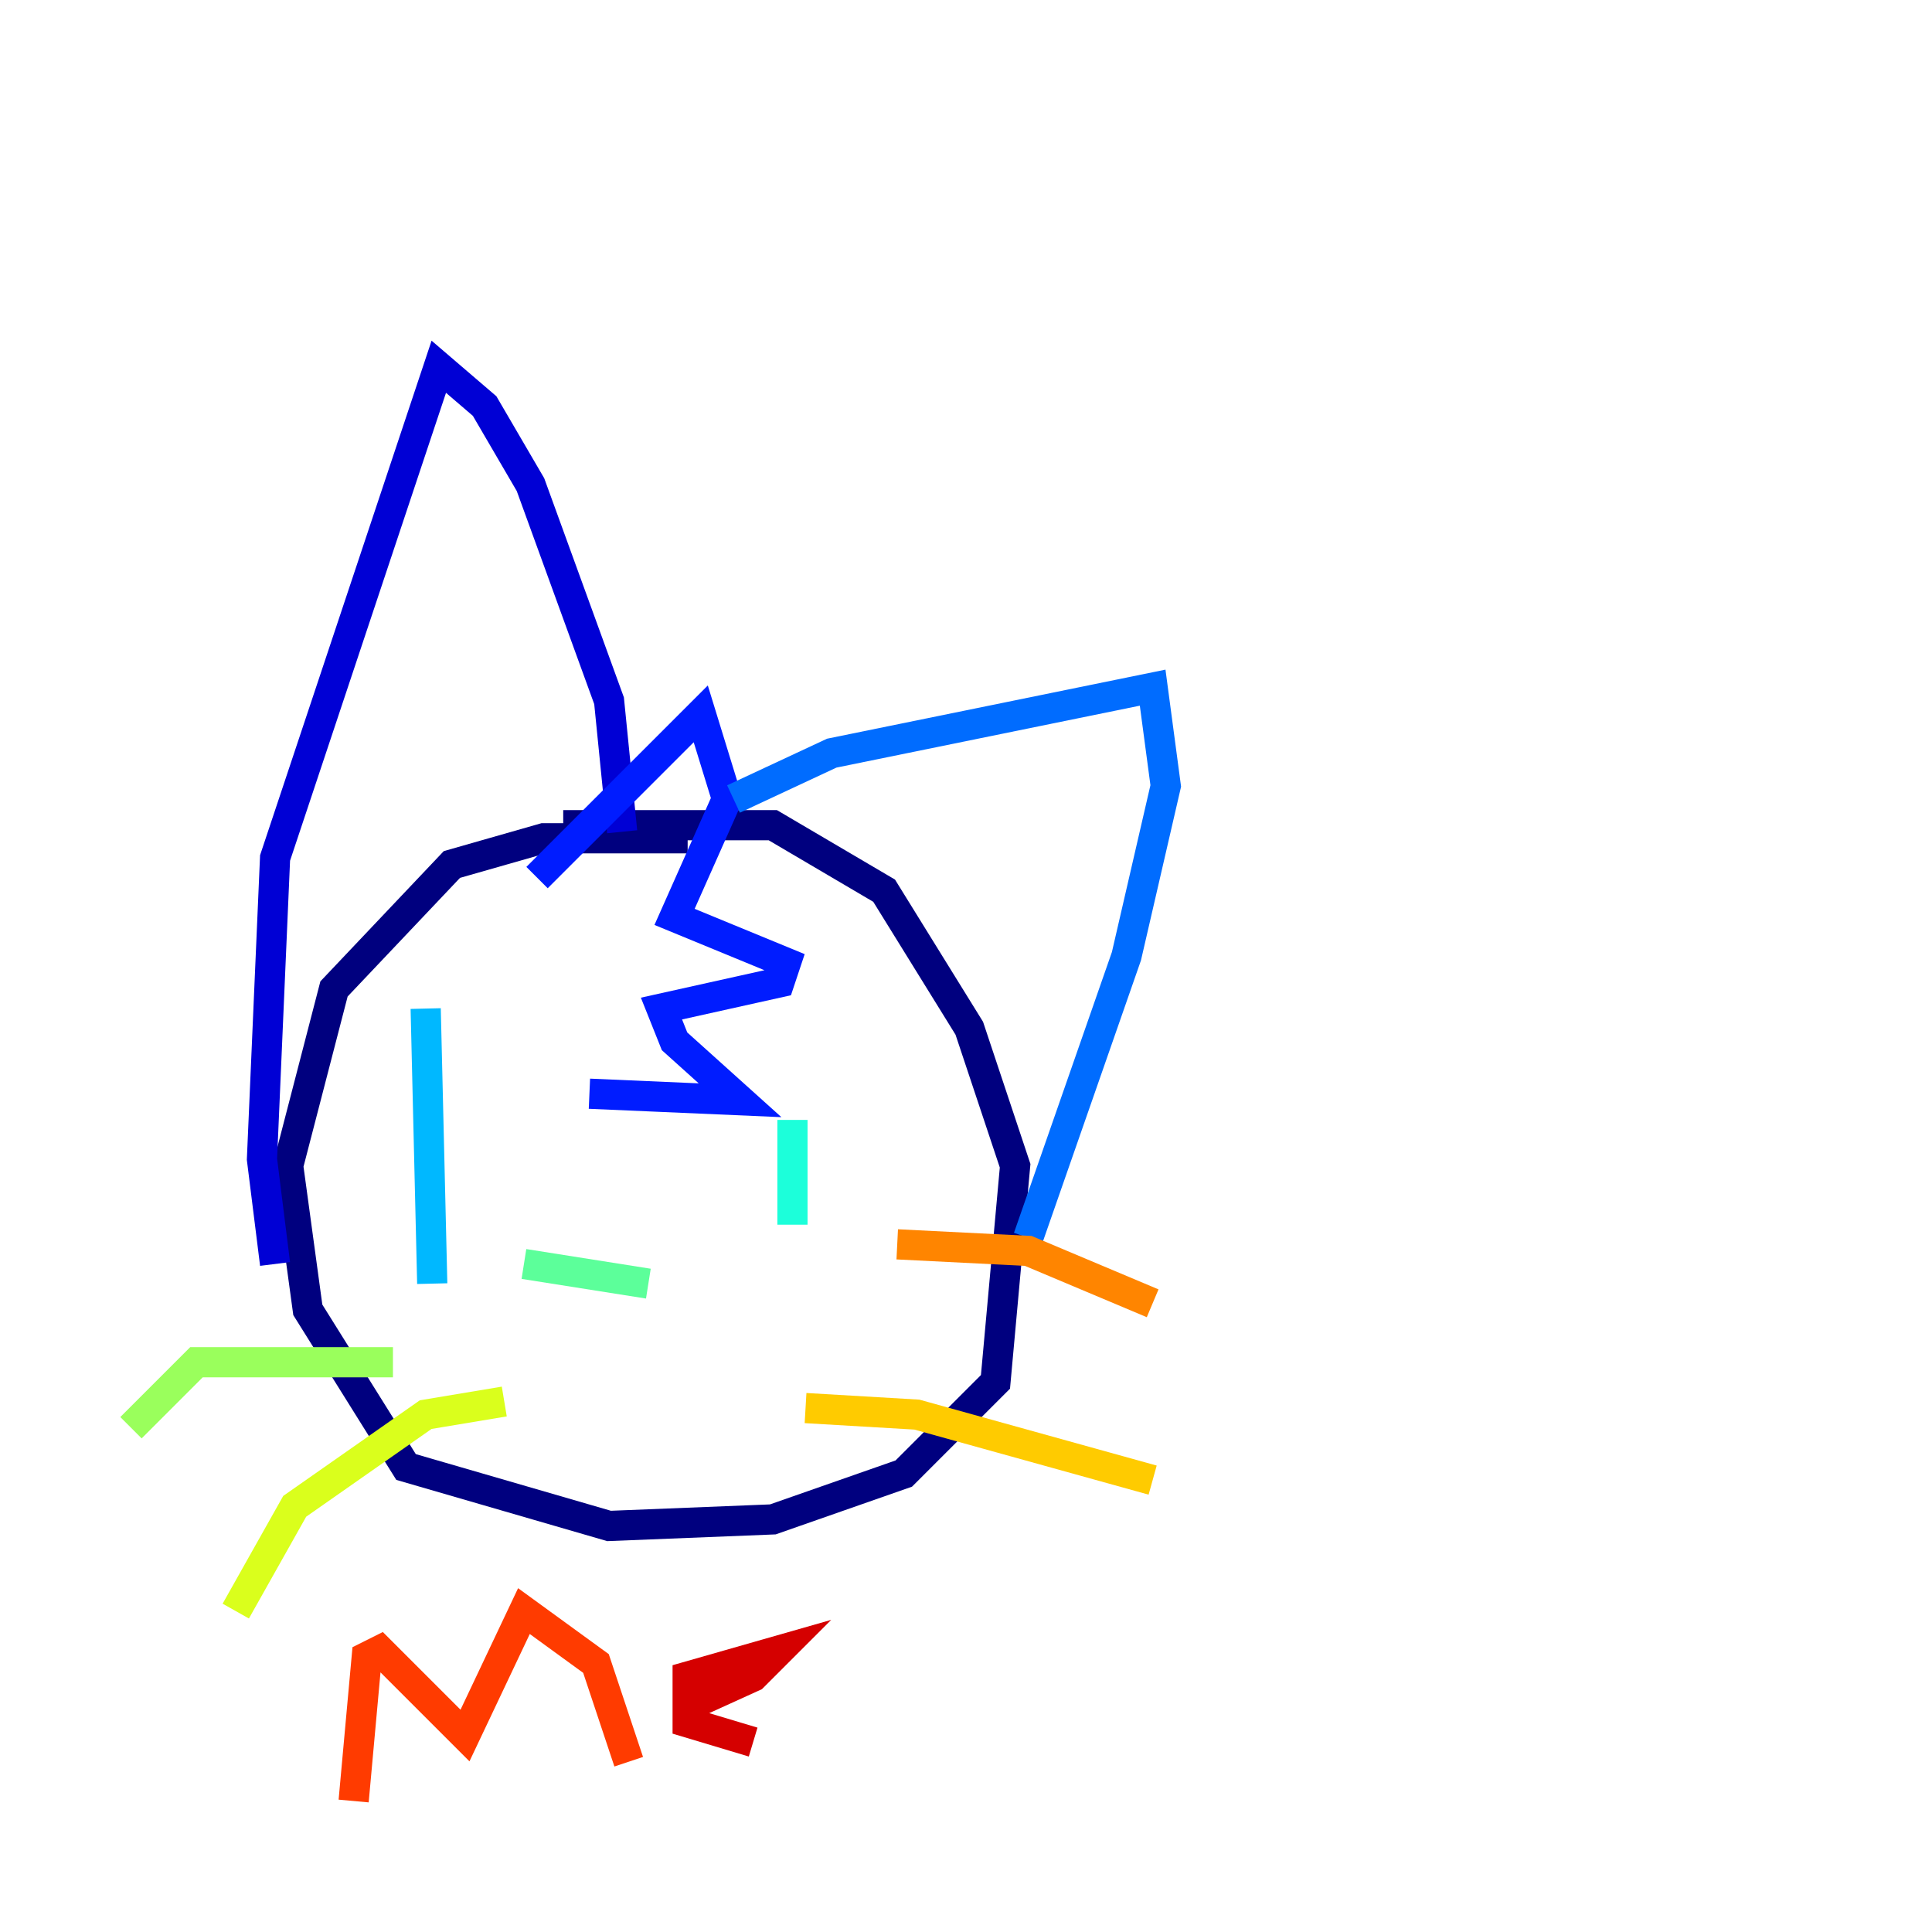 <?xml version="1.0" encoding="utf-8" ?>
<svg baseProfile="tiny" height="128" version="1.2" viewBox="0,0,128,128" width="128" xmlns="http://www.w3.org/2000/svg" xmlns:ev="http://www.w3.org/2001/xml-events" xmlns:xlink="http://www.w3.org/1999/xlink"><defs /><polyline fill="none" points="45.559,55.539 36.014,55.539 29.939,57.275 22.129,65.519 19.091,77.234 20.393,86.78 26.902,97.193 40.352,101.098 51.2,100.664 59.878,97.627 65.953,91.552 67.254,77.234 64.217,68.122 58.576,59.01 51.2,54.671 37.315,54.671" stroke="#00007f" stroke-width="2" /><polyline fill="none" points="18.224,83.742 17.356,76.8 18.224,56.841 29.071,24.298 32.108,26.902 35.146,32.108 40.352,46.427 41.22,55.105" stroke="#0000d5" stroke-width="2" /><polyline fill="none" points="35.58,58.142 46.427,47.295 48.163,52.936 44.691,60.746 52.068,63.783 51.634,65.085 43.824,66.82 44.691,68.99 49.031,72.895 39.051,72.461" stroke="#001cff" stroke-width="2" /><polyline fill="none" points="48.597,52.936 55.105,49.898 76.366,45.559 77.234,52.068 74.63,63.349 68.122,82.007" stroke="#006cff" stroke-width="2" /><polyline fill="none" points="28.203,66.82 28.637,85.044" stroke="#00b8ff" stroke-width="2" /><polyline fill="none" points="52.502,74.197 52.502,81.139" stroke="#1cffda" stroke-width="2" /><polyline fill="none" points="34.712,83.742 42.956,85.044" stroke="#5cff9a" stroke-width="2" /><polyline fill="none" points="26.034,90.251 13.017,90.251 8.678,94.59" stroke="#9aff5c" stroke-width="2" /><polyline fill="none" points="33.41,92.854 28.203,93.722 19.525,99.797 15.62,106.739" stroke="#daff1c" stroke-width="2" /><polyline fill="none" points="53.37,93.288 60.746,93.722 76.366,98.061" stroke="#ffcb00" stroke-width="2" /><polyline fill="none" points="59.444,82.441 68.122,82.875 76.366,86.346" stroke="#ff8500" stroke-width="2" /><polyline fill="none" points="23.43,119.322 24.298,109.776 25.166,109.342 30.807,114.983 34.712,106.739 39.485,110.21 41.654,116.719" stroke="#ff3b00" stroke-width="2" /><polyline fill="none" points="45.125,113.248 49.898,111.078 51.634,109.342 45.559,111.078 45.559,114.115 49.898,115.417" stroke="#d50000" stroke-width="2" /><polyline fill="none" points="68.556,8.678 68.556,8.678" stroke="#7f0000" stroke-width="2" /></svg>